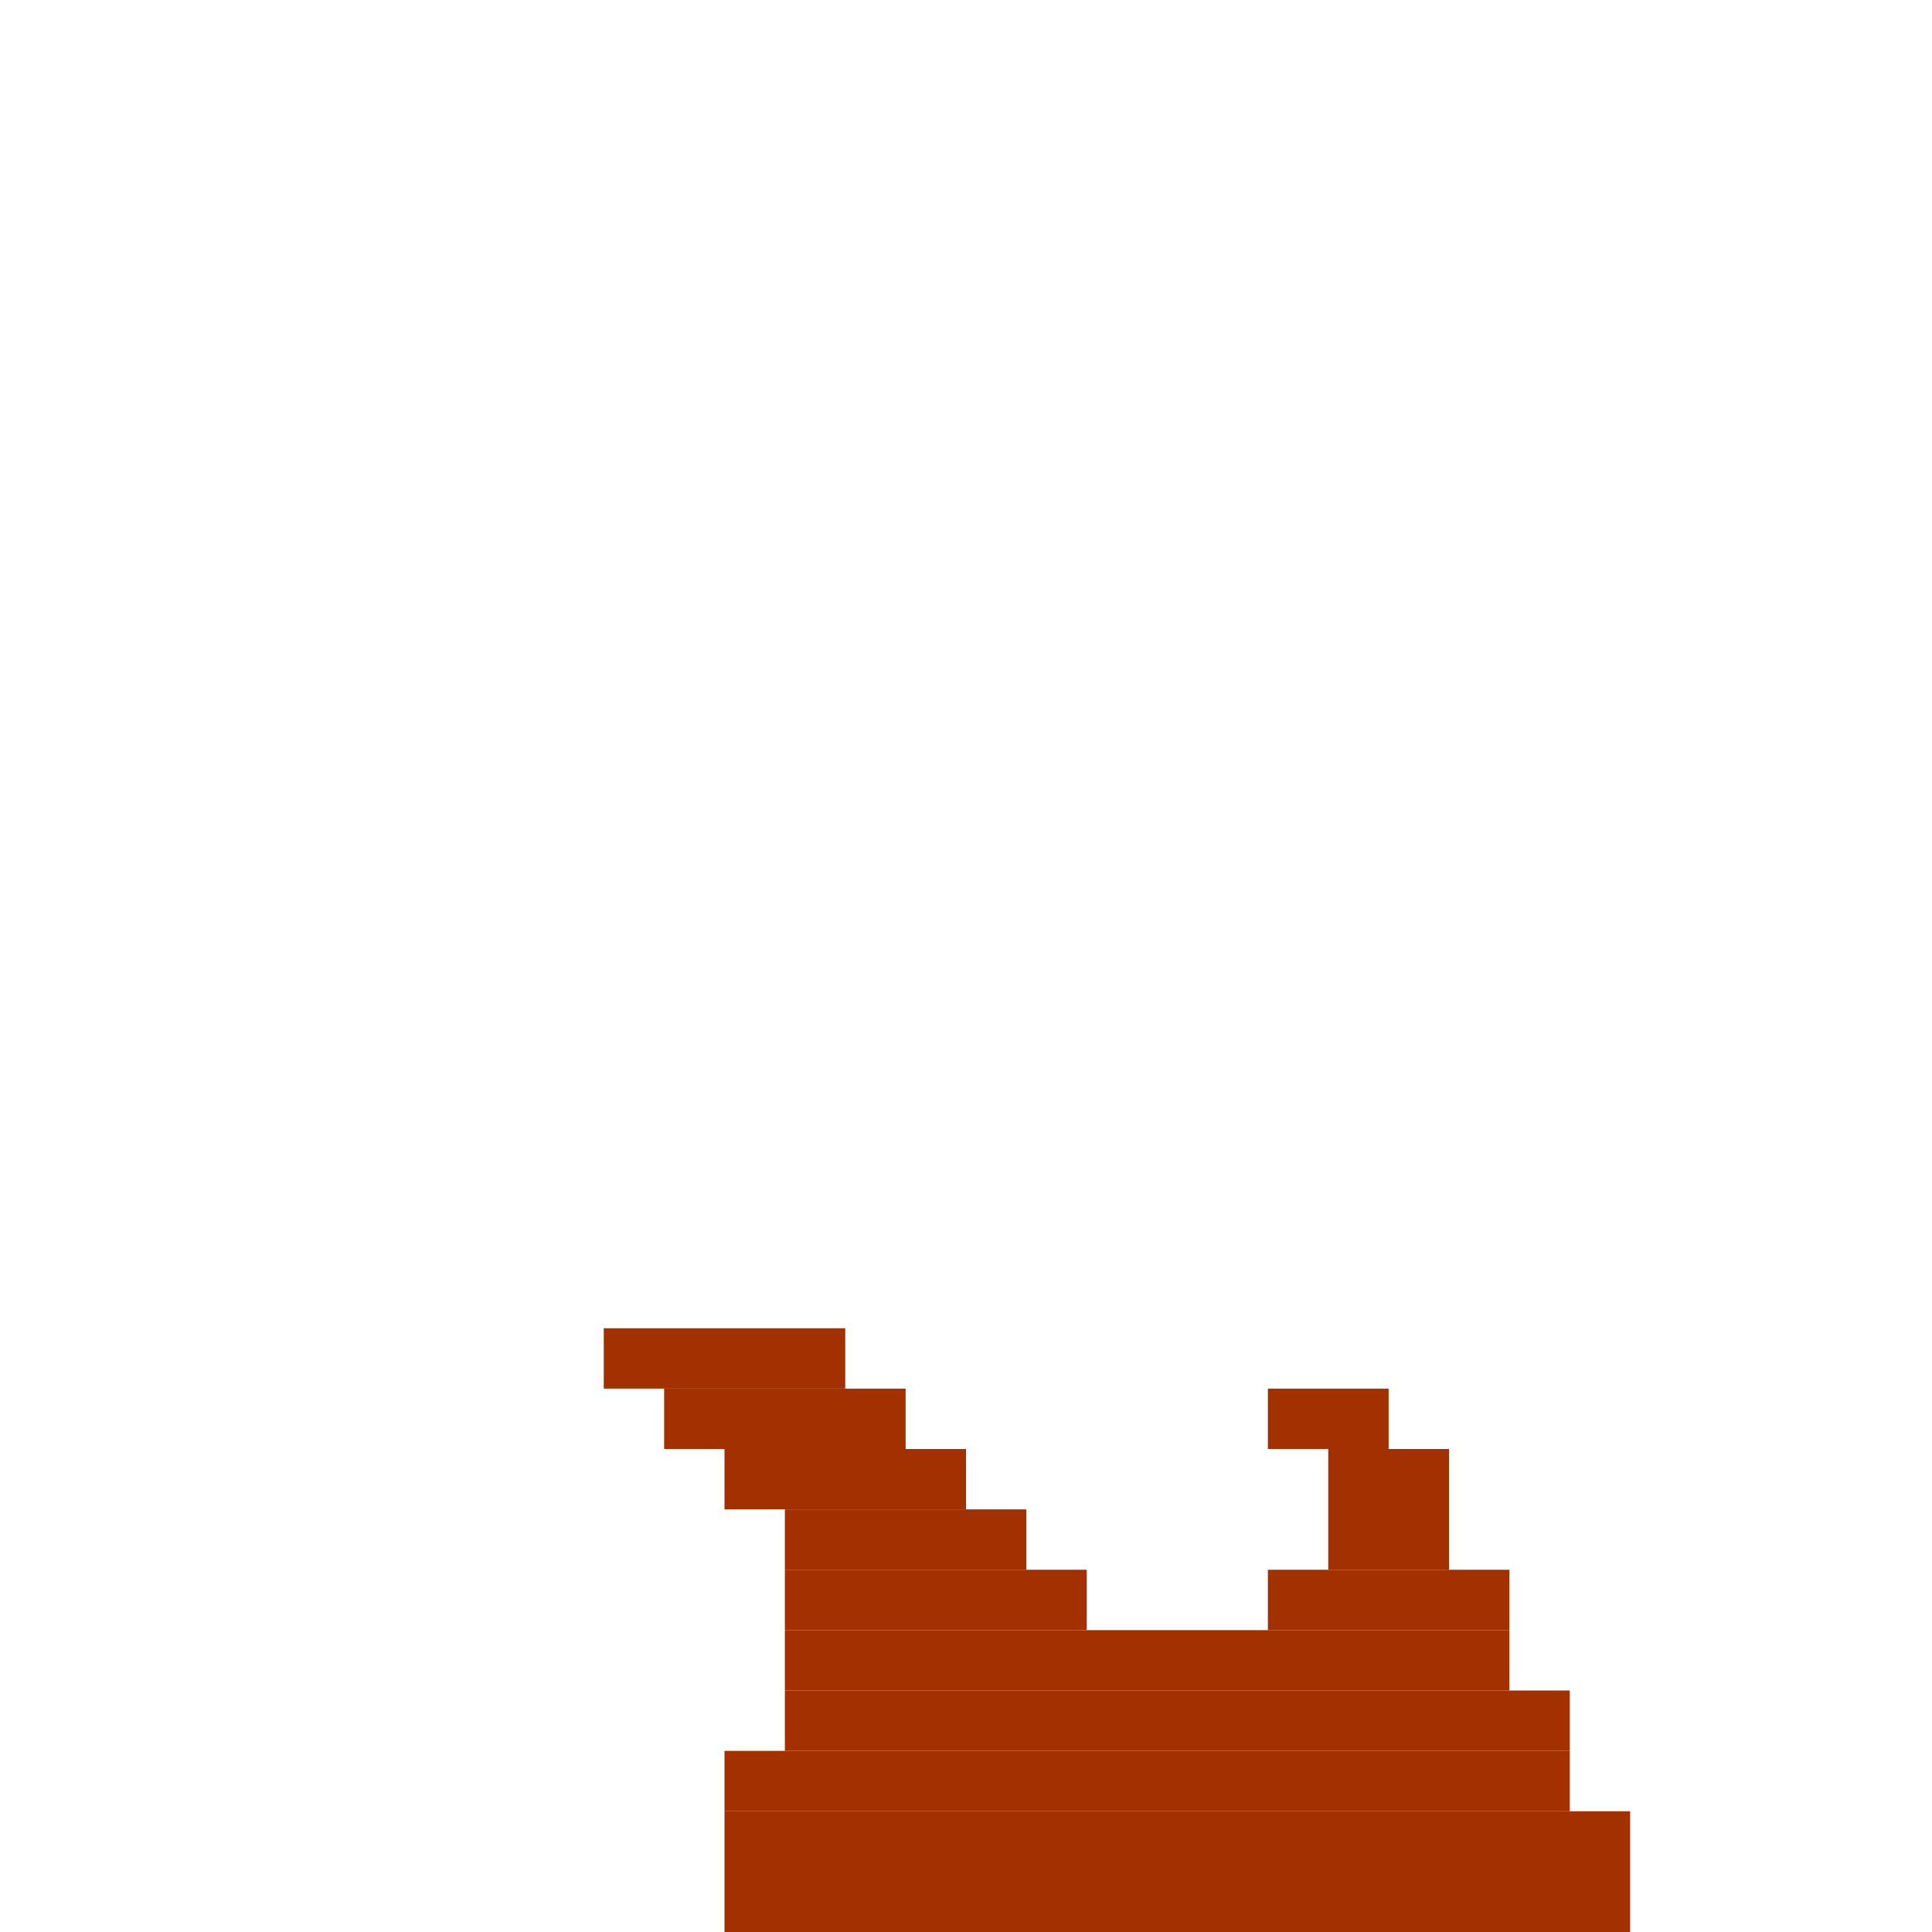 <svg xmlns='http://www.w3.org/2000/svg' viewBox='0 0 32 32'>
<rect x='10' y='22' width='4' height='1' fill= '#a23000'/>
<rect x='11' y='23' width='4' height='1' fill= '#a23000'/>
<rect x='12' y='24' width='4' height='1' fill= '#a23000'/>
<rect x='12' y='29' width='14' height='1' fill= '#a23000'/>
<rect x='12' y='30' width='15' height='2' fill= '#a23000'/>
<rect x='13' y='25' width='4' height='1' fill= '#a23000'/>
<rect x='13' y='26' width='5' height='1' fill= '#a23000'/>
<rect x='13' y='27' width='12' height='1' fill= '#a23000'/>
<rect x='13' y='28' width='13' height='1' fill= '#a23000'/>
<rect x='21' y='23' width='2' height='1' fill= '#a23000'/>
<rect x='21' y='26' width='4' height='1' fill= '#a23000'/>
<rect x='22' y='24' width='2' height='2' fill= '#a23000'/>
</svg>